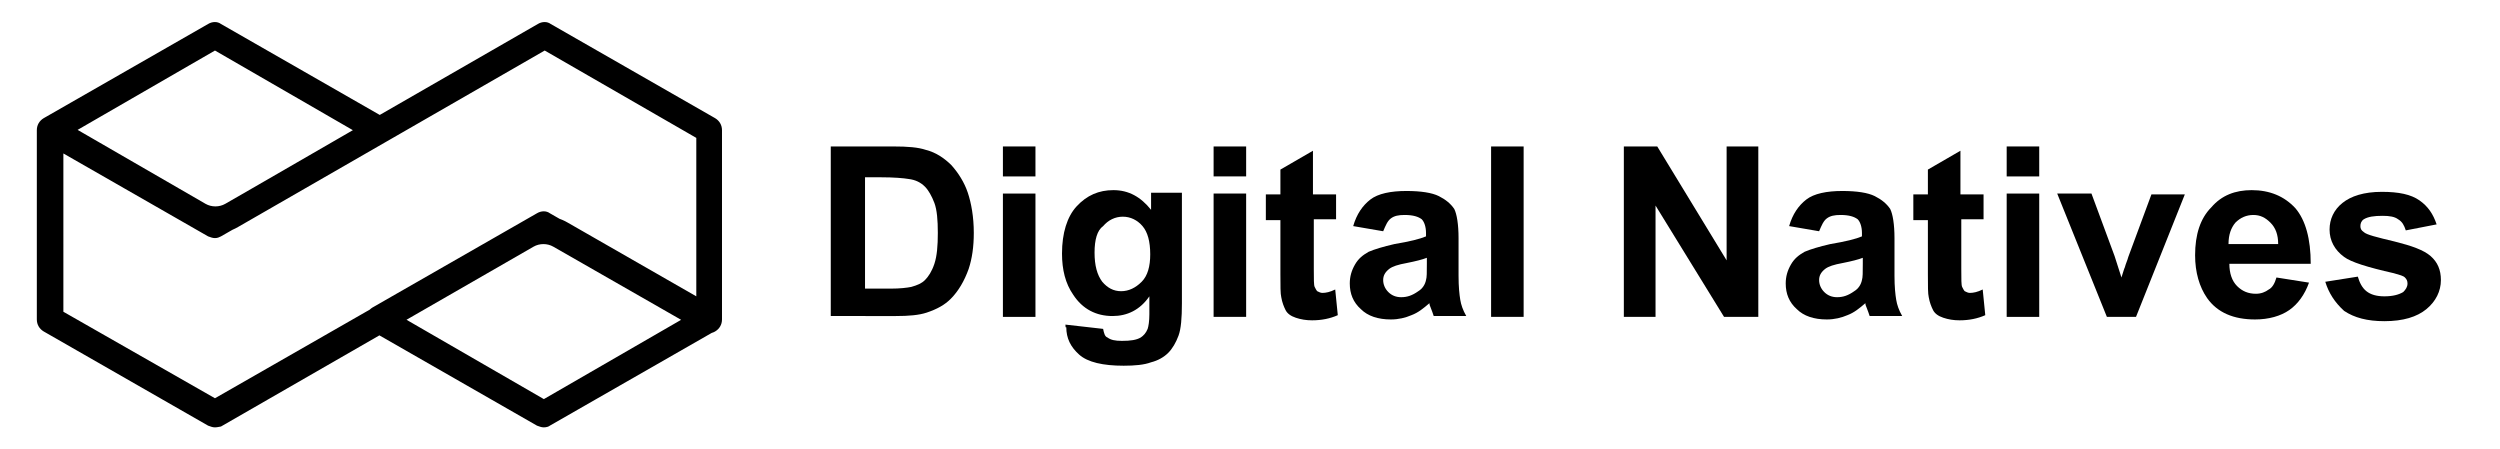 <?xml version="1.0" encoding="utf-8"?>
<!-- Generator: Adobe Illustrator 27.2.0, SVG Export Plug-In . SVG Version: 6.00 Build 0)  -->
<svg version="1.1" id="Laag_1" xmlns="http://www.w3.org/2000/svg" xmlns:xlink="http://www.w3.org/1999/xlink" x="0px" y="0px"
	 viewBox="0 0 291.9 52.4" style="enable-background:new 0 0 291.9 52.4;" xml:space="preserve">
<style type="text/css">
	.st0{fill:#FFFFFF;}
	.st1{enable-background:new    ;}
</style>
<g>
	<rect class="st0" width="291.9" height="52.4"/>
</g>
<path d="M25.1,27.8c-0.3,0-0.5-0.1-0.8-0.2l-19.2-11c-0.5-0.3-0.8-0.8-0.8-1.4c0-0.6,0.3-1.1,0.8-1.4l19.2-11c0.5-0.3,1.1-0.3,1.5,0
	l19.2,11c0.5,0.3,0.8,0.8,0.8,1.4c0,0.6-0.3,1.1-0.8,1.4l-19.2,11C25.6,27.7,25.4,27.8,25.1,27.8L25.1,27.8z M9,15.2l16.1,9.3
	l16.1-9.3L25.1,5.9L9,15.2z M63.5,49.9c-0.3,0-0.5-0.1-0.8-0.2l-19.2-11c-0.5-0.3-0.8-0.8-0.8-1.4c0-0.6,0.3-1.1,0.8-1.4l19.2-11
	c0.5-0.3,1.1-0.3,1.5,0l19.2,11c0.5,0.3,0.8,0.8,0.8,1.4c0,0.6-0.3,1.1-0.8,1.4l-19.2,11C64.1,49.8,63.8,49.9,63.5,49.9z M47.4,37.3
	l16.1,9.3l16.1-9.3L63.5,28L47.4,37.3z M25.1,49.9c-0.3,0-0.5-0.1-0.8-0.2l-19.2-11c-0.5-0.3-0.8-0.8-0.8-1.4V15.2
	c0-0.6,0.3-1.1,0.8-1.4c0.5-0.3,1.1-0.3,1.6,0l17.3,10c0.7,0.4,1.6,0.4,2.3,0l36.5-21c0.5-0.3,1.1-0.3,1.5,0l19.2,11
	c0.5,0.3,0.8,0.8,0.8,1.4v22.1c0,0.6-0.3,1.1-0.8,1.4c-0.5,0.3-1.1,0.3-1.6,0l-17.3-9.9c-0.7-0.4-1.6-0.4-2.3,0l-36.5,21
	C25.7,49.8,25.4,49.9,25.1,49.9L25.1,49.9z M7.4,36.4l17.7,10.1L60.9,26c1.7-1,3.7-1,5.4,0l15,8.6V16.1L63.6,5.9L27.8,26.5
	c-1.7,1-3.7,1-5.4,0l-15-8.6L7.4,36.4L7.4,36.4z"/>
<g class="st1">
	<path d="M97,17.1h7.3c1.7,0,2.9,0.1,3.8,0.4c1.2,0.3,2.2,1,3,1.8c0.8,0.9,1.5,2,1.9,3.2s0.7,2.8,0.7,4.7c0,1.6-0.2,3-0.6,4.2
		c-0.5,1.4-1.2,2.6-2.1,3.5c-0.7,0.7-1.6,1.2-2.8,1.6c-0.9,0.3-2.1,0.4-3.6,0.4H97V17.1z M101,20.5v13.2h3c1.1,0,1.9-0.1,2.4-0.2
		c0.7-0.2,1.2-0.4,1.6-0.8s0.8-1,1.1-1.9c0.3-0.9,0.4-2.1,0.4-3.6c0-1.5-0.1-2.7-0.4-3.5s-0.7-1.5-1.1-1.9c-0.5-0.5-1.1-0.8-1.9-0.9
		c-0.6-0.1-1.7-0.2-3.3-0.2H101z"/>
	<path d="M117.1,20.6v-3.5h3.8v3.5H117.1z M117.1,37V22.6h3.8V37H117.1z"/>
	<path d="M124.4,37.9l4.4,0.5c0.1,0.5,0.2,0.9,0.5,1c0.4,0.3,0.9,0.4,1.7,0.4c1,0,1.7-0.1,2.2-0.4c0.3-0.2,0.6-0.5,0.8-1
		c0.1-0.3,0.2-0.9,0.2-1.7v-2.1c-1.1,1.6-2.6,2.3-4.3,2.3c-1.9,0-3.5-0.8-4.6-2.5c-0.9-1.3-1.3-2.9-1.3-4.8c0-2.4,0.6-4.3,1.7-5.5
		c1.2-1.3,2.6-1.9,4.3-1.9c1.8,0,3.2,0.8,4.4,2.3v-2h3.6v12.9c0,1.7-0.1,3-0.4,3.8c-0.3,0.8-0.7,1.5-1.2,2c-0.5,0.5-1.2,0.9-2,1.1
		c-0.8,0.3-1.9,0.4-3.2,0.4c-2.4,0-4.2-0.4-5.2-1.3s-1.5-1.9-1.5-3.2C124.4,38.3,124.4,38.1,124.4,37.9z M127.8,29.5
		c0,1.5,0.3,2.6,0.9,3.4c0.6,0.7,1.3,1.1,2.2,1.1c0.9,0,1.7-0.4,2.4-1.1s1-1.8,1-3.2c0-1.5-0.3-2.6-0.9-3.3
		c-0.6-0.7-1.4-1.1-2.3-1.1c-0.9,0-1.7,0.4-2.3,1.1C128.1,26.9,127.8,28,127.8,29.5z"/>
	<path d="M141.7,20.6v-3.5h3.8v3.5H141.7z M141.7,37V22.6h3.8V37H141.7z"/>
	<path d="M156,22.6v3h-2.6v5.8c0,1.2,0,1.9,0.1,2.1s0.2,0.4,0.3,0.5c0.2,0.1,0.4,0.2,0.6,0.2c0.4,0,0.9-0.1,1.5-0.4l0.3,3
		c-0.9,0.4-1.9,0.6-3,0.6c-0.7,0-1.3-0.1-1.9-0.3c-0.6-0.2-1-0.5-1.2-0.9s-0.4-0.9-0.5-1.5c-0.1-0.4-0.1-1.3-0.1-2.7v-6.3h-1.7v-3
		h1.7v-2.9l3.8-2.2v5.1H156z"/>
	<path d="M161.5,27l-3.5-0.6c0.4-1.4,1.1-2.4,2-3.1c0.9-0.7,2.4-1,4.2-1c1.7,0,3,0.2,3.8,0.6s1.4,0.9,1.8,1.5
		c0.3,0.6,0.5,1.8,0.5,3.4l0,4.4c0,1.3,0.1,2.2,0.2,2.8c0.1,0.6,0.3,1.2,0.7,1.9h-3.8c-0.1-0.3-0.2-0.6-0.4-1.1
		c-0.1-0.2-0.1-0.4-0.1-0.4c-0.7,0.6-1.3,1.1-2.1,1.4c-0.7,0.3-1.5,0.5-2.4,0.5c-1.5,0-2.7-0.4-3.5-1.2c-0.9-0.8-1.3-1.8-1.3-3
		c0-0.8,0.2-1.5,0.6-2.2s0.9-1.1,1.6-1.5c0.7-0.3,1.7-0.6,3-0.9c1.8-0.3,3-0.6,3.7-0.9v-0.4c0-0.7-0.2-1.3-0.5-1.6
		c-0.4-0.3-1-0.5-2-0.5c-0.7,0-1.2,0.1-1.6,0.4S161.8,26.3,161.5,27z M166.6,30.1c-0.5,0.2-1.3,0.4-2.3,0.6
		c-1.1,0.2-1.7,0.4-2.1,0.7c-0.5,0.4-0.7,0.8-0.7,1.3c0,0.5,0.2,1,0.6,1.4s0.9,0.6,1.5,0.6c0.7,0,1.3-0.2,2-0.7
		c0.5-0.3,0.8-0.8,0.9-1.3c0.1-0.3,0.1-0.9,0.1-1.9V30.1z"/>
	<path d="M174.1,37V17.1h3.8V37H174.1z"/>
	<path d="M189.6,37V17.1h3.9l8.1,13.3V17.1h3.7V37h-4l-8-13v13H189.6z"/>
	<path d="M212.4,27l-3.5-0.6c0.4-1.4,1.1-2.4,2-3.1c0.9-0.7,2.4-1,4.2-1c1.7,0,3,0.2,3.8,0.6s1.4,0.9,1.8,1.5
		c0.3,0.6,0.5,1.8,0.5,3.4l0,4.4c0,1.3,0.1,2.2,0.2,2.8c0.1,0.6,0.3,1.2,0.7,1.9h-3.8c-0.1-0.3-0.2-0.6-0.4-1.1
		c-0.1-0.2-0.1-0.4-0.1-0.4c-0.7,0.6-1.3,1.1-2.1,1.4c-0.7,0.3-1.5,0.5-2.4,0.5c-1.5,0-2.7-0.4-3.5-1.2c-0.9-0.8-1.3-1.8-1.3-3
		c0-0.8,0.2-1.5,0.6-2.2s0.9-1.1,1.6-1.5c0.7-0.3,1.7-0.6,3-0.9c1.8-0.3,3-0.6,3.7-0.9v-0.4c0-0.7-0.2-1.3-0.5-1.6
		c-0.4-0.3-1-0.5-2-0.5c-0.7,0-1.2,0.1-1.6,0.4S212.7,26.3,212.4,27z M217.5,30.1c-0.5,0.2-1.3,0.4-2.3,0.6
		c-1.1,0.2-1.7,0.4-2.1,0.7c-0.5,0.4-0.7,0.8-0.7,1.3c0,0.5,0.2,1,0.6,1.4s0.9,0.6,1.5,0.6c0.7,0,1.3-0.2,2-0.7
		c0.5-0.3,0.8-0.8,0.9-1.3c0.1-0.3,0.1-0.9,0.1-1.9V30.1z"/>
	<path d="M231.6,22.6v3H229v5.8c0,1.2,0,1.9,0.1,2.1s0.2,0.4,0.3,0.5c0.2,0.1,0.4,0.2,0.6,0.2c0.4,0,0.9-0.1,1.5-0.4l0.3,3
		c-0.9,0.4-1.9,0.6-3,0.6c-0.7,0-1.3-0.1-1.9-0.3c-0.6-0.2-1-0.5-1.2-0.9s-0.4-0.9-0.5-1.5c-0.1-0.4-0.1-1.3-0.1-2.7v-6.3h-1.7v-3
		h1.7v-2.9l3.8-2.2v5.1H231.6z"/>
	<path d="M234.3,20.6v-3.5h3.8v3.5H234.3z M234.3,37V22.6h3.8V37H234.3z"/>
	<path d="M246,37l-5.8-14.4h4l2.7,7.3l0.8,2.5c0.2-0.6,0.3-1,0.4-1.2c0.1-0.4,0.3-0.8,0.4-1.2l2.7-7.3h3.9L249.4,37H246z"/>
	<path d="M265.8,32.4l3.8,0.6c-0.5,1.4-1.3,2.5-2.3,3.2s-2.4,1.1-4,1.1c-2.5,0-4.4-0.8-5.6-2.5c-0.9-1.3-1.4-3-1.4-5
		c0-2.4,0.6-4.3,1.9-5.6c1.2-1.4,2.8-2,4.7-2c2.1,0,3.8,0.7,5.1,2.1c1.2,1.4,1.8,3.6,1.8,6.5h-9.5c0,1.1,0.3,2,0.9,2.6
		c0.6,0.6,1.3,0.9,2.2,0.9c0.6,0,1.1-0.2,1.5-0.5C265.3,33.6,265.6,33.1,265.8,32.4z M266,28.5c0-1.1-0.3-1.9-0.9-2.5
		s-1.2-0.9-2-0.9c-0.8,0-1.5,0.3-2.1,0.9c-0.5,0.6-0.8,1.4-0.8,2.5H266z"/>
	<path d="M271.5,32.9l3.8-0.6c0.2,0.7,0.5,1.3,1,1.7c0.5,0.4,1.2,0.6,2.1,0.6c1,0,1.7-0.2,2.2-0.5c0.3-0.3,0.5-0.6,0.5-1
		c0-0.3-0.1-0.5-0.3-0.7c-0.2-0.2-0.6-0.3-1.3-0.5c-3.1-0.7-5-1.3-5.8-1.9c-1.1-0.8-1.7-1.9-1.7-3.2c0-1.2,0.5-2.3,1.5-3.1
		c1-0.8,2.5-1.3,4.6-1.3c2,0,3.4,0.3,4.4,1s1.6,1.6,2,2.8l-3.6,0.7c-0.2-0.6-0.4-1-0.9-1.3c-0.4-0.3-1-0.4-1.8-0.4
		c-1,0-1.7,0.1-2.2,0.4c-0.3,0.2-0.4,0.5-0.4,0.8c0,0.3,0.1,0.5,0.4,0.7c0.3,0.3,1.5,0.6,3.6,1.1c2,0.5,3.4,1,4.2,1.7
		c0.8,0.7,1.2,1.6,1.2,2.8c0,1.3-0.6,2.5-1.7,3.4c-1.1,0.9-2.7,1.4-4.9,1.4c-2,0-3.5-0.4-4.7-1.2C272.6,35.3,271.9,34.2,271.5,32.9z
		"/>
</g>
</svg>
